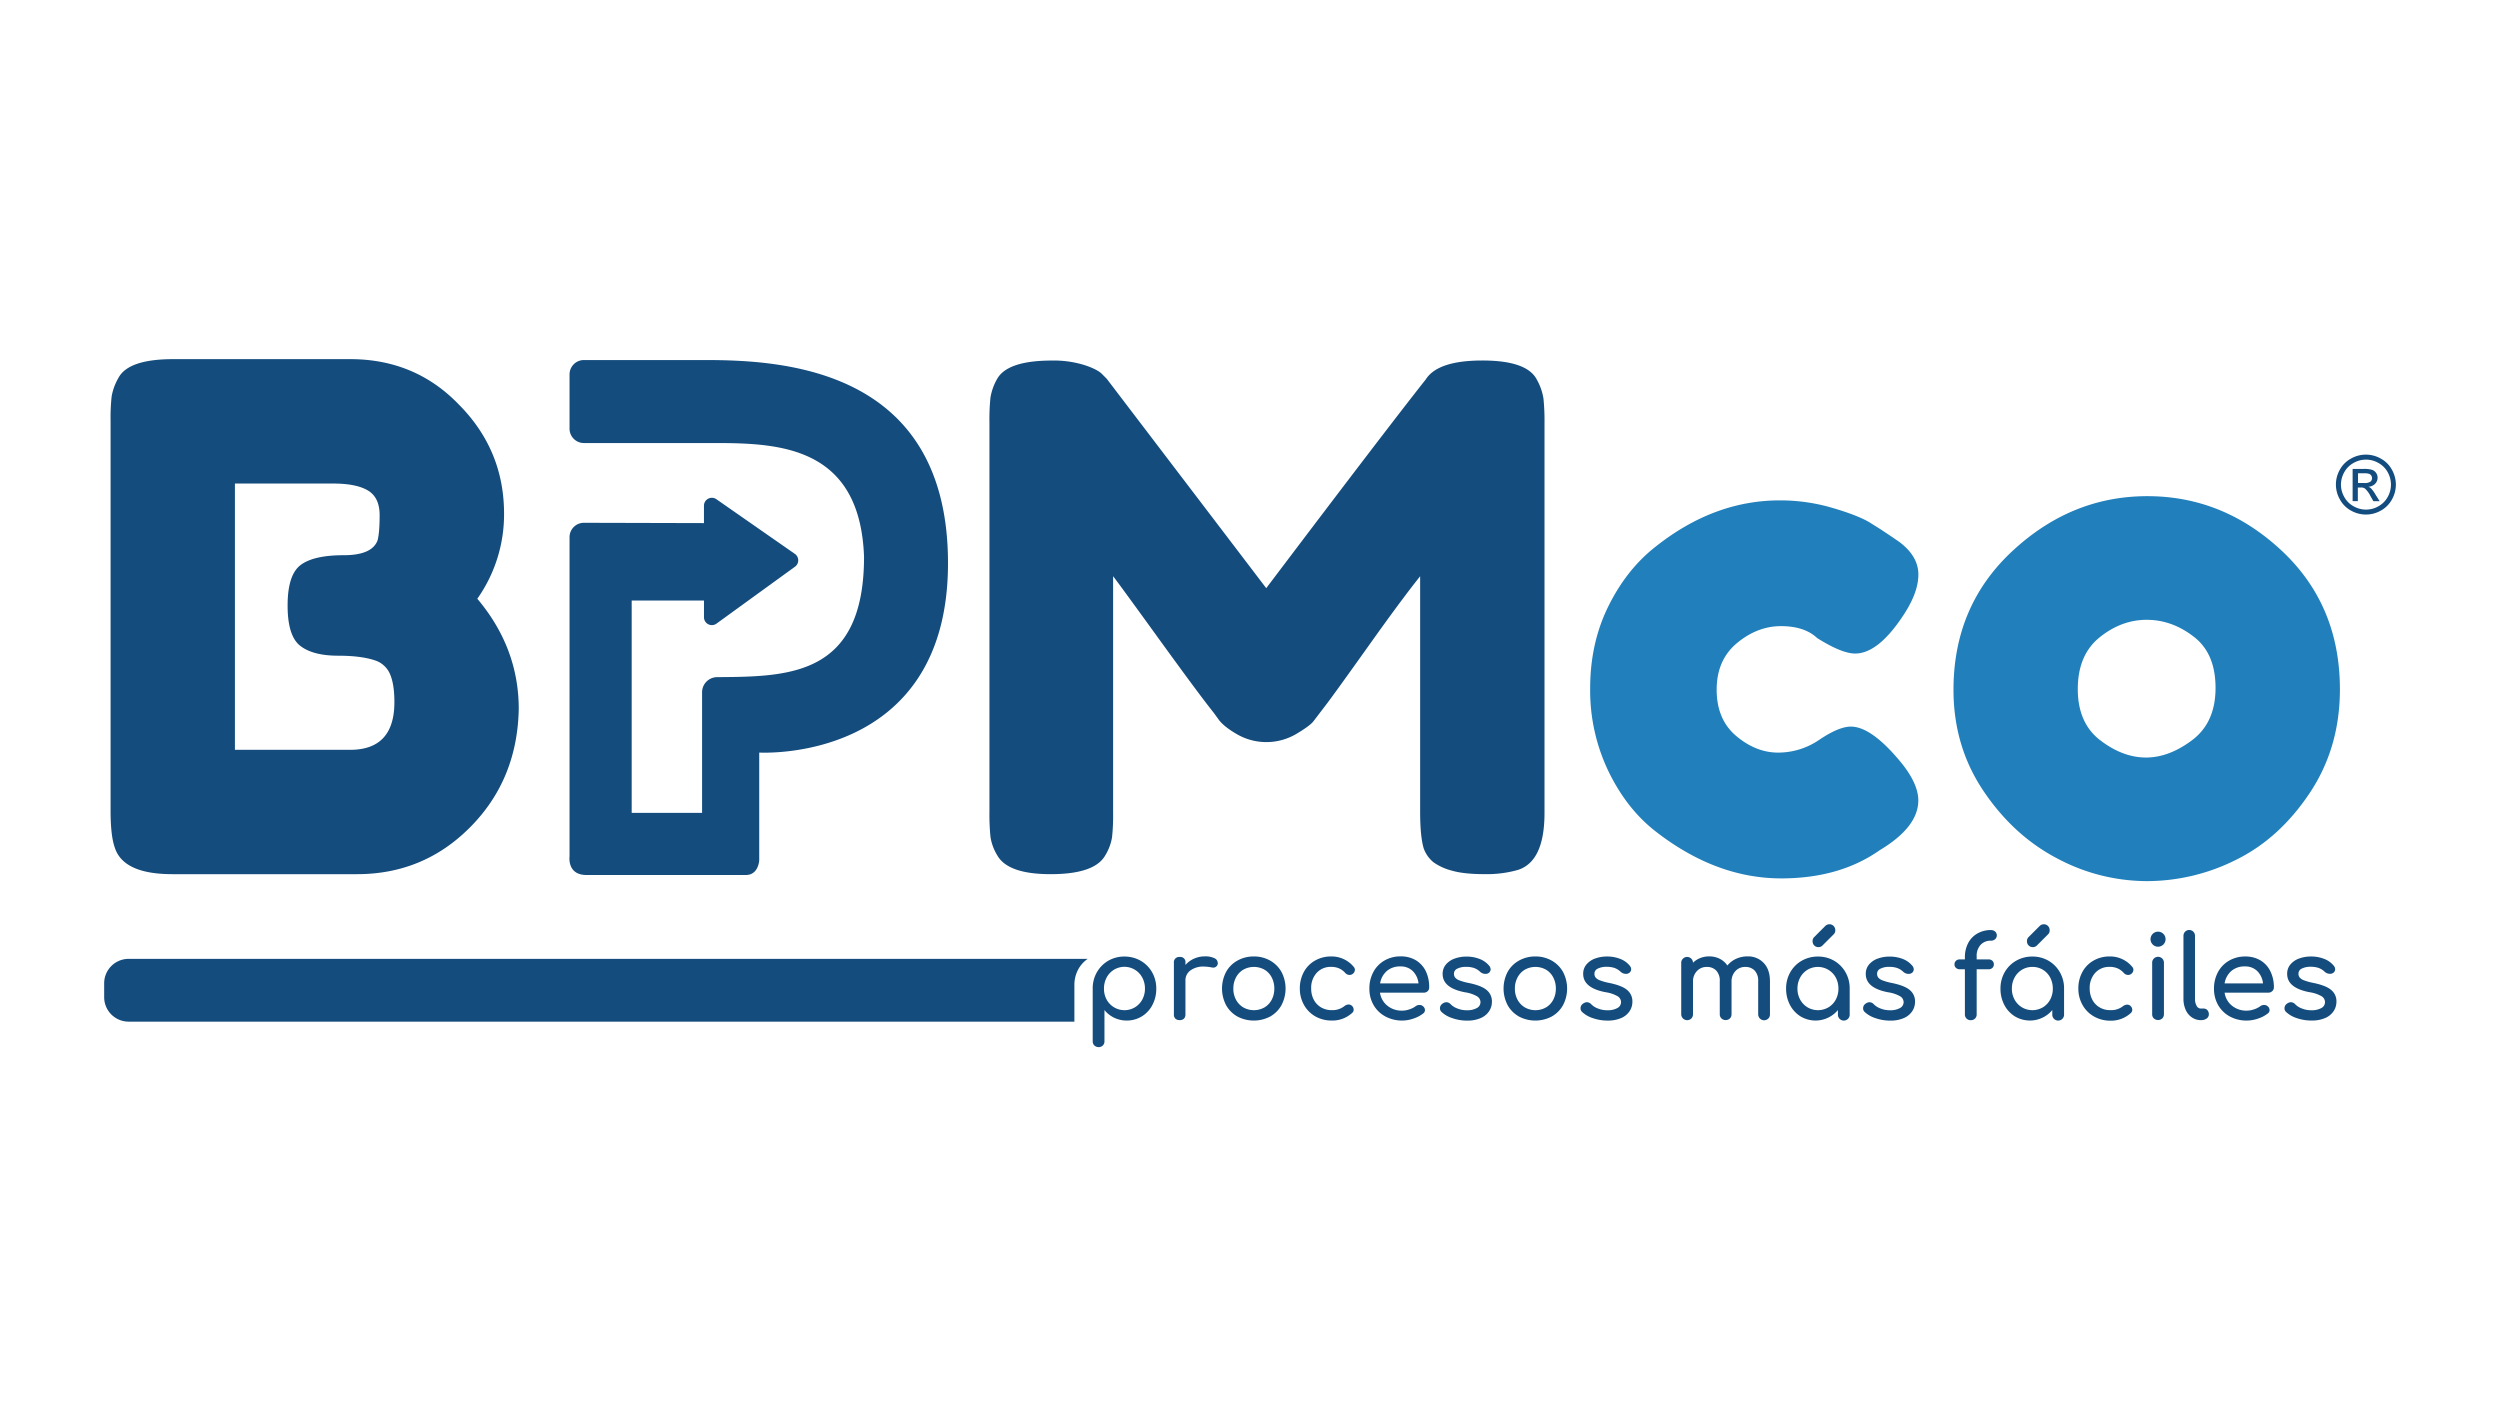 <svg id="Capa_1" data-name="Capa 1" xmlns="http://www.w3.org/2000/svg" viewBox="0 0 1200 675"><defs><style>.cls-1{fill:#144c7d;}.cls-2{fill:#2180bb;}.cls-3{fill:#134c7e;}</style></defs><title>Mesa de trabajo 1sigma</title><path class="cls-1" d="M229.11,287.4Q249,311,249,340.34q-.67,33.74-23.09,56.49T171.44,419.6H82.74q-23.61,0-27.66-12.82-2-5.71-2-17.53V202.07a96.42,96.42,0,0,1,.51-11.8,27,27,0,0,1,3.2-8.77q4.71-9.1,26.31-9.11h85q31,0,51.94,21.58,21.92,21.93,21.91,52.62A70.21,70.21,0,0,1,229.11,287.4ZM189.31,337q0-8.09-1.85-12.81a11.93,11.93,0,0,0-6.24-6.75q-6.75-2.69-18.89-2.7T144.12,310q-6.08-4.71-6.07-19.39t6.23-19.39q6.24-4.72,20.75-4.72,13.49,0,16.19-7.09,1-3.7,1-12.14t-5.56-11.8q-5.58-3.37-16.7-3.37H112.76V359.91h55.31Q189.31,359.91,189.31,337Z"/><path class="cls-1" d="M737.65,182.17a27,27,0,0,1,3.21,9.11,104.43,104.43,0,0,1,.5,11.8V390.26q0,23.26-12.81,27.32a54.7,54.7,0,0,1-16.19,2q-9.78,0-15.52-1.69a26.73,26.73,0,0,1-8.77-4,15.31,15.31,0,0,1-4.72-6.75q-1.68-5.73-1.68-17.53v-113q-8.43,10.47-24.63,33.22t-20.57,28.5l-6.06,7.93q-1.7,2.19-8.26,6.07a28.25,28.25,0,0,1-28,.33q-6.24-3.54-8.93-6.91l-2.7-3.71q-6.76-8.43-26.65-35.92T534.29,276.6V390.26a97.23,97.23,0,0,1-.51,11.64,24,24,0,0,1-3.21,8.59q-5.05,9.12-26.3,9.11-20.56,0-25.62-9.11a23.81,23.81,0,0,1-3.22-8.76,108.78,108.78,0,0,1-.5-12.14V202.41a100,100,0,0,1,.5-11.64,27,27,0,0,1,3.22-8.94q5-8.76,26.3-8.77a49.69,49.69,0,0,1,15.67,2.2c4.4,1.46,7.26,3,8.61,4.55l2,2,76.56,100.51q57.33-75.88,76.56-100.17,5.73-9.1,27.14-9.11T737.65,182.17Z"/><path class="cls-2" d="M824,331.07q0,14.34,9.45,22.26t20.07,7.92A34.94,34.94,0,0,0,873.4,355q9.27-6.22,15-6.23,10.13,0,24.63,17.87,7.74,9.8,7.76,17.54,0,12.82-18.56,23.94Q883,421.63,855,421.63q-31.35,0-60.36-22.6-13.85-10.78-22.59-28.84a89.58,89.58,0,0,1-8.77-39.79q0-21.76,8.77-39.46t22.59-28.5q28-22.26,59.69-22.26a88.67,88.67,0,0,1,25,3.54q12.13,3.54,17.87,6.91l5.4,3.38q6.07,4,9.45,6.4,8.76,6.76,8.77,15.35t-7.09,19.39q-12.13,18.56-23.27,18.55-6.4,0-18.21-7.42-6.08-5.73-17.37-5.73t-21.08,8.09Q824,316.74,824,331.07Z"/><path class="cls-2" d="M966,264.46q28.32-26.31,64.75-26.3t64.41,26.13q28,26.15,28,66.61,0,28-14.5,49.75t-35.24,32a95.5,95.5,0,0,1-43,10.29,91.85,91.85,0,0,1-43.17-11q-20.91-11-35.24-32.37t-14.33-48.4Q937.65,290.77,966,264.46Zm42.15,90.89q10.79,8.26,21.92,8.26t22.26-8.42q11.13-8.43,11.13-25T1053,305.61q-10.47-8.1-22.6-8.1t-22.6,8.43q-10.45,8.44-10.46,24.79T1008.13,355.35Z"/><path class="cls-1" d="M273.38,179.72a6.9,6.9,0,0,1,6.9-6.9h58c37.33,0,116.76,3.87,116.76,97.53,0,96.33-90.61,90.88-90.61,90.88v51.6S364.2,420,358,420H281.5c-9.38,0-8.12-8.9-8.12-8.9V257.84a6.9,6.9,0,0,1,6.92-6.9l57.6.15v-8.44a3.79,3.79,0,0,1,6-3l37.74,26.29a3.77,3.77,0,0,1,.06,6L344,299.27a3.78,3.78,0,0,1-6.09-3v-8l-34.7,0V390.18H337s0-41.33,0-57.91a7.26,7.26,0,0,1,7.2-7.24c34.25-.25,70.54-.34,70.54-57.76-1.9-52.93-40.47-54.61-71.55-54.61H280.28a6.9,6.9,0,0,1-6.9-6.9Z"/><path class="cls-1" d="M515.71,472.84a15.64,15.64,0,0,1,2-7.82,14.67,14.67,0,0,1,4.39-4.77H61.57A11.75,11.75,0,0,0,50,472.1v6.44a11.75,11.75,0,0,0,11.57,11.85H515.71Z"/><path class="cls-1" d="M547.5,461.15a14.65,14.65,0,0,1,5.51,5.54,15.63,15.63,0,0,1,2,7.84,16.52,16.52,0,0,1-1.85,7.84,14.06,14.06,0,0,1-5.1,5.51,14.12,14.12,0,0,1-13.21.66,13.72,13.72,0,0,1-4.71-3.71v15a2.74,2.74,0,0,1-.77,2,3,3,0,0,1-4.07,0,2.72,2.72,0,0,1-.8-2V474.53a15.44,15.44,0,0,1,2-7.84,14.94,14.94,0,0,1,5.48-5.54,15.11,15.11,0,0,1,7.73-2A15.43,15.43,0,0,1,547.5,461.15Zm-2.77,22.38a9.81,9.81,0,0,0,3.55-3.71,10.82,10.82,0,0,0,1.3-5.29,11,11,0,0,0-1.3-5.32,9.75,9.75,0,0,0-3.55-3.74,9.65,9.65,0,0,0-13.54,3.74,11.1,11.1,0,0,0-1.28,5.32,10.92,10.92,0,0,0,1.28,5.29,9.77,9.77,0,0,0,13.54,3.71Z"/><path class="cls-1" d="M582.86,459.91a2.57,2.57,0,0,1,1.66,2.21,2.41,2.41,0,0,1,0,.56,2.14,2.14,0,0,1-2.22,1.77,5.1,5.1,0,0,1-.83-.11,21.66,21.66,0,0,0-3.6-.39,10.41,10.41,0,0,0-6.42,1.83,5.82,5.82,0,0,0-2.44,4.93v16.17a2.84,2.84,0,0,1-.69,2.05,2.78,2.78,0,0,1-2.08.72,2.86,2.86,0,0,1-2.05-.69,2.76,2.76,0,0,1-.72-2.08V462.12a2.51,2.51,0,0,1,2.77-2.77,2.45,2.45,0,0,1,2.77,2.77v1.05a11.69,11.69,0,0,1,4.1-3,12.39,12.39,0,0,1,5.2-1.11A9.89,9.89,0,0,1,582.86,459.91Z"/><path class="cls-1" d="M593.94,487.91a14,14,0,0,1-5.43-5.46,17.26,17.26,0,0,1,0-15.9,13.88,13.88,0,0,1,5.43-5.45,15.85,15.85,0,0,1,7.92-2,15.61,15.61,0,0,1,7.84,2,14.19,14.19,0,0,1,5.42,5.45,17.14,17.14,0,0,1,0,15.9,14,14,0,0,1-5.4,5.46,16.92,16.92,0,0,1-15.81,0Zm13-4.35a9.17,9.17,0,0,0,3.48-3.69,11.25,11.25,0,0,0,1.25-5.34,11.37,11.37,0,0,0-1.25-5.37,9.12,9.12,0,0,0-3.48-3.72,10.4,10.4,0,0,0-10.14,0,9.35,9.35,0,0,0-3.52,3.72,11.15,11.15,0,0,0-1.27,5.37,11,11,0,0,0,1.27,5.34,9.4,9.4,0,0,0,3.52,3.69,10.33,10.33,0,0,0,10.14,0Z"/><path class="cls-1" d="M631.38,487.88a14.38,14.38,0,0,1-5.46-5.51,15.81,15.81,0,0,1-2-7.84,16.43,16.43,0,0,1,1.91-7.95,13.76,13.76,0,0,1,5.35-5.48,15.29,15.29,0,0,1,7.75-2,13.75,13.75,0,0,1,10.86,5,2.08,2.08,0,0,1,.55,1.43,2.42,2.42,0,0,1-1.22,2.05,2.17,2.17,0,0,1-1.27.39,2.77,2.77,0,0,1-2.16-1,8.92,8.92,0,0,0-3-2.18,9.56,9.56,0,0,0-3.74-.69,9,9,0,0,0-6.92,2.85,10.6,10.6,0,0,0-2.66,7.56,11.25,11.25,0,0,0,1.24,5.34,9.19,9.19,0,0,0,3.49,3.69,10,10,0,0,0,5.13,1.33,9.21,9.21,0,0,0,6.09-1.94,3.45,3.45,0,0,1,2-.78,2.38,2.38,0,0,1,1.44.5,2.58,2.58,0,0,1,1,2,2,2,0,0,1-.67,1.5,14.06,14.06,0,0,1-10,3.71A15.68,15.68,0,0,1,631.38,487.88Z"/><path class="cls-1" d="M685.27,475.77a2.5,2.5,0,0,1-1.83.7H662.39a9.79,9.79,0,0,0,3.52,6.25,10.86,10.86,0,0,0,7.12,2.39,10.66,10.66,0,0,0,3.46-.61,10.36,10.36,0,0,0,3-1.5,2.92,2.92,0,0,1,1.83-.61,2.36,2.36,0,0,1,1.66.56,2.4,2.4,0,0,1,1,1.88,2,2,0,0,1-.89,1.66,15.18,15.18,0,0,1-4.68,2.44,16.62,16.62,0,0,1-5.34.94,16.81,16.81,0,0,1-8.14-2,14.26,14.26,0,0,1-5.62-5.46,15.51,15.51,0,0,1-2-7.92,16.32,16.32,0,0,1,1.92-7.95,13.79,13.79,0,0,1,5.31-5.48,15.19,15.19,0,0,1,7.73-2,14,14,0,0,1,7.37,1.88,12.48,12.48,0,0,1,4.76,5.27A17.29,17.29,0,0,1,686,474,2.31,2.31,0,0,1,685.27,475.77Zm-19.63-9.66a10,10,0,0,0-3.19,5.93h18.44a9.77,9.77,0,0,0-2.77-5.93,8.09,8.09,0,0,0-5.92-2.22A9.53,9.53,0,0,0,665.64,466.11Z"/><path class="cls-1" d="M697.12,488.71a13.61,13.61,0,0,1-5.21-3,2.34,2.34,0,0,1-.72-1.72,2.59,2.59,0,0,1,1.11-2.16,3.4,3.4,0,0,1,1.94-.77,2.93,2.93,0,0,1,2.1,1,8.62,8.62,0,0,0,3.16,2,11.81,11.81,0,0,0,4.49.86,9.43,9.43,0,0,0,4.9-1.06,3.18,3.18,0,0,0,1.74-2.82,3.33,3.33,0,0,0-1.71-2.85,16.75,16.75,0,0,0-5.82-1.91q-10.64-2.06-10.63-8.76a6.83,6.83,0,0,1,1.6-4.59,9.79,9.79,0,0,1,4.21-2.83,16.36,16.36,0,0,1,5.54-.94,17.14,17.14,0,0,1,6.46,1.16,11.06,11.06,0,0,1,4.51,3.22,2.81,2.81,0,0,1,.72,1.77,2.18,2.18,0,0,1-.94,1.71,2.57,2.57,0,0,1-1.56.45,3.75,3.75,0,0,1-2.59-1.05,8.35,8.35,0,0,0-2.94-1.8,11.81,11.81,0,0,0-3.77-.53,9,9,0,0,0-4.18.86,2.63,2.63,0,0,0-1.63,2.41,3,3,0,0,0,.55,1.85,4.86,4.86,0,0,0,2.11,1.39,26.44,26.44,0,0,0,4.48,1.24c4,.82,6.88,1.94,8.56,3.38a7,7,0,0,1,2.52,5.6,8.08,8.08,0,0,1-1.39,4.62,9.15,9.15,0,0,1-4.07,3.27,15.91,15.91,0,0,1-6.45,1.19A21.47,21.47,0,0,1,697.12,488.71Z"/><path class="cls-1" d="M729.08,487.91a14,14,0,0,1-5.43-5.46,17.26,17.26,0,0,1,0-15.9,13.88,13.88,0,0,1,5.43-5.45,15.85,15.85,0,0,1,7.92-2,15.61,15.61,0,0,1,7.84,2,14.19,14.19,0,0,1,5.42,5.45,17.14,17.14,0,0,1,0,15.9,14,14,0,0,1-5.4,5.46,16.92,16.92,0,0,1-15.81,0Zm13-4.35a9.17,9.17,0,0,0,3.48-3.69,11.25,11.25,0,0,0,1.25-5.34,11.37,11.37,0,0,0-1.25-5.37,9.12,9.12,0,0,0-3.48-3.72,10.4,10.4,0,0,0-10.14,0,9.35,9.35,0,0,0-3.52,3.72,11.15,11.15,0,0,0-1.27,5.37,11,11,0,0,0,1.27,5.34,9.4,9.4,0,0,0,3.52,3.69,10.33,10.33,0,0,0,10.14,0Z"/><path class="cls-1" d="M764.58,488.71a13.56,13.56,0,0,1-5.2-3,2.3,2.3,0,0,1-.72-1.72,2.58,2.58,0,0,1,1.1-2.16,3.42,3.42,0,0,1,1.94-.77,3,3,0,0,1,2.11,1,8.57,8.57,0,0,0,3.15,2,11.84,11.84,0,0,0,4.49.86,9.43,9.43,0,0,0,4.9-1.06A3.19,3.19,0,0,0,778.1,481a3.34,3.34,0,0,0-1.72-2.85,16.6,16.6,0,0,0-5.82-1.91q-10.62-2.06-10.63-8.76a6.84,6.84,0,0,1,1.61-4.59,9.75,9.75,0,0,1,4.2-2.83,16.42,16.42,0,0,1,5.55-.94,17.12,17.12,0,0,1,6.45,1.16,11,11,0,0,1,4.51,3.22,2.81,2.81,0,0,1,.72,1.77A2.18,2.18,0,0,1,782,467a2.54,2.54,0,0,1-1.55.45,3.77,3.77,0,0,1-2.6-1.05,8.35,8.35,0,0,0-2.94-1.8,11.79,11.79,0,0,0-3.76-.53,9,9,0,0,0-4.19.86,2.63,2.63,0,0,0-1.63,2.41,3,3,0,0,0,.55,1.85,4.86,4.86,0,0,0,2.11,1.39,26.71,26.71,0,0,0,4.48,1.24c4,.82,6.88,1.94,8.56,3.38a7,7,0,0,1,2.52,5.6,8.15,8.15,0,0,1-1.38,4.62,9.2,9.2,0,0,1-4.07,3.27,16,16,0,0,1-6.46,1.19A21.47,21.47,0,0,1,764.58,488.71Z"/><path class="cls-1" d="M846.58,462.23c2,2.11,3,5,3,8.81v15.84a2.77,2.77,0,0,1-.77,2,2.85,2.85,0,0,1-4.88-2V471a7.1,7.1,0,0,0-1.68-5.12,6,6,0,0,0-4.52-1.75,6.2,6.2,0,0,0-4.74,2,7.18,7.18,0,0,0-1.85,5.09v15.62a2.81,2.81,0,0,1-.77,2,3,3,0,0,1-4.08,0,2.75,2.75,0,0,1-.8-2V471a7.06,7.06,0,0,0-1.69-5.12,6,6,0,0,0-4.51-1.75,6.25,6.25,0,0,0-4.79,2,7.14,7.14,0,0,0-1.86,5.09v15.62a2.81,2.81,0,0,1-.77,2,2.85,2.85,0,0,1-4.88-2V462.23a2.71,2.71,0,0,1,.81-2.05,2.82,2.82,0,0,1,4.84,1.94,10.09,10.09,0,0,1,3.44-2.24,11.32,11.32,0,0,1,4.31-.81,11,11,0,0,1,5.07,1.14,9.73,9.73,0,0,1,3.68,3.24,11.5,11.5,0,0,1,4.16-3.21,12.88,12.88,0,0,1,5.54-1.17A10.19,10.19,0,0,1,846.58,462.23Z"/><path class="cls-1" d="M880.37,461.15a14.94,14.94,0,0,1,5.48,5.54,15.44,15.44,0,0,1,2,7.84v12.35a2.83,2.83,0,1,1-5.65,0v-2.05a14,14,0,0,1-17.92,3.05,14.11,14.11,0,0,1-5.09-5.51,16.53,16.53,0,0,1-1.86-7.84,15.63,15.63,0,0,1,2-7.84,14.58,14.58,0,0,1,5.51-5.54,15.4,15.4,0,0,1,7.78-2A15.14,15.14,0,0,1,880.37,461.15Zm-2.72,22.38a9.59,9.59,0,0,0,3.52-3.71,10.92,10.92,0,0,0,1.27-5.29,11.09,11.09,0,0,0-1.27-5.32,9.78,9.78,0,0,0-13.54-3.74,9.75,9.75,0,0,0-3.55,3.74,11,11,0,0,0-1.3,5.32,10.82,10.82,0,0,0,1.3,5.29,9.81,9.81,0,0,0,3.55,3.71,9.91,9.91,0,0,0,10,0Zm-6.84-29.74a2.79,2.79,0,0,1-.77-2,2.68,2.68,0,0,1,.66-1.88l5.43-5.43a2.73,2.73,0,0,1,2-.83,2.68,2.68,0,0,1,2,.83,2.84,2.84,0,0,1,.81,2.05,2.52,2.52,0,0,1-.78,1.94l-5.37,5.37a2.62,2.62,0,0,1-1.94.78A2.74,2.74,0,0,1,870.81,453.79Z"/><path class="cls-1" d="M900.22,488.71a13.61,13.61,0,0,1-5.21-3,2.34,2.34,0,0,1-.72-1.72,2.59,2.59,0,0,1,1.11-2.16,3.4,3.4,0,0,1,1.94-.77,2.93,2.93,0,0,1,2.1,1,8.71,8.71,0,0,0,3.16,2,11.81,11.81,0,0,0,4.49.86,9.43,9.43,0,0,0,4.9-1.06,3.19,3.19,0,0,0,1.75-2.82,3.34,3.34,0,0,0-1.72-2.85,16.75,16.75,0,0,0-5.82-1.91q-10.63-2.06-10.63-8.76a6.83,6.83,0,0,1,1.6-4.59,9.79,9.79,0,0,1,4.21-2.83,16.36,16.36,0,0,1,5.54-.94,17.14,17.14,0,0,1,6.46,1.16,11.06,11.06,0,0,1,4.51,3.22,2.81,2.81,0,0,1,.72,1.77,2.18,2.18,0,0,1-.94,1.71,2.57,2.57,0,0,1-1.56.45,3.75,3.75,0,0,1-2.59-1.05,8.35,8.35,0,0,0-2.94-1.8,11.81,11.81,0,0,0-3.77-.53,9,9,0,0,0-4.18.86,2.63,2.63,0,0,0-1.63,2.41,3,3,0,0,0,.55,1.85,4.86,4.86,0,0,0,2.11,1.39,26.44,26.44,0,0,0,4.48,1.24c4,.82,6.88,1.94,8.56,3.38a7,7,0,0,1,2.52,5.6,8.08,8.08,0,0,1-1.39,4.62,9.15,9.15,0,0,1-4.07,3.27,15.91,15.91,0,0,1-6.45,1.19A21.47,21.47,0,0,1,900.22,488.71Z"/><path class="cls-1" d="M950.68,453.54A7.7,7.7,0,0,0,948.8,459v1.5h5.65a2.68,2.68,0,0,1,1.88.66,2.32,2.32,0,0,1,.72,1.78,2.17,2.17,0,0,1-.72,1.66,2.68,2.68,0,0,1-1.88.66H948.8v21.6a2.75,2.75,0,0,1-.78,2.05,2.9,2.9,0,0,1-2.16.78,2.65,2.65,0,0,1-1.91-.78,2.69,2.69,0,0,1-.8-2.05v-21.6h-2.38a2.69,2.69,0,0,1-1.89-.66,2.17,2.17,0,0,1-.72-1.66,2.32,2.32,0,0,1,.72-1.78,2.69,2.69,0,0,1,1.89-.66h2.38v-.94a14.51,14.51,0,0,1,1.58-6.9,11.26,11.26,0,0,1,4.43-4.59,12.85,12.85,0,0,1,6.51-1.64,2.92,2.92,0,0,1,2,.72,2.49,2.49,0,0,1,0,3.66,2.92,2.92,0,0,1-2,.72A6.45,6.45,0,0,0,950.68,453.54Z"/><path class="cls-1" d="M983.28,461.15a14.91,14.91,0,0,1,5.47,5.54,15.35,15.35,0,0,1,2,7.84v12.35a2.83,2.83,0,1,1-5.65,0v-2.05a14,14,0,0,1-17.92,3.05,14.06,14.06,0,0,1-5.1-5.51,16.64,16.64,0,0,1-1.85-7.84,15.73,15.73,0,0,1,2-7.84,14.68,14.68,0,0,1,5.52-5.54,15.38,15.38,0,0,1,7.78-2A15.17,15.17,0,0,1,983.28,461.15Zm-2.72,22.38a9.66,9.66,0,0,0,3.52-3.71,11,11,0,0,0,1.27-5.29,11.21,11.21,0,0,0-1.27-5.32,9.46,9.46,0,0,0-8.53-5.09,9.5,9.5,0,0,0-5,1.35,9.75,9.75,0,0,0-3.55,3.74,10.89,10.89,0,0,0-1.3,5.32,10.72,10.72,0,0,0,1.3,5.29,9.81,9.81,0,0,0,3.55,3.71,9.91,9.91,0,0,0,10,0Zm-6.84-29.74a2.8,2.8,0,0,1-.78-2,2.64,2.64,0,0,1,.67-1.88l5.43-5.43a2.73,2.73,0,0,1,2-.83,2.7,2.7,0,0,1,2,.83,2.83,2.83,0,0,1,.8,2.05,2.51,2.51,0,0,1-.77,1.94l-5.37,5.37a2.62,2.62,0,0,1-1.94.78A2.74,2.74,0,0,1,973.72,453.79Z"/><path class="cls-1" d="M1005.07,487.88a14.24,14.24,0,0,1-5.46-5.51,15.82,15.82,0,0,1-2-7.84,16.32,16.32,0,0,1,1.92-7.95,13.74,13.74,0,0,1,5.34-5.48,15.32,15.32,0,0,1,7.75-2,13.75,13.75,0,0,1,10.86,5,2,2,0,0,1,.55,1.43,2.44,2.44,0,0,1-1.21,2.05,2.2,2.2,0,0,1-1.28.39,2.77,2.77,0,0,1-2.16-1,8.83,8.83,0,0,0-3-2.18,9.52,9.52,0,0,0-3.74-.69,9,9,0,0,0-6.92,2.85,10.65,10.65,0,0,0-2.66,7.56,11.25,11.25,0,0,0,1.25,5.34,9.19,9.19,0,0,0,3.49,3.69,9.89,9.89,0,0,0,5.12,1.33A9.21,9.21,0,0,0,1019,483a3.47,3.47,0,0,1,2.05-.78,2.35,2.35,0,0,1,1.44.5,2.58,2.58,0,0,1,1,2,2.07,2.07,0,0,1-.66,1.5,14.09,14.09,0,0,1-10,3.71A15.62,15.62,0,0,1,1005.07,487.88Z"/><path class="cls-1" d="M1033.29,453.34a3.61,3.61,0,1,1,2.57,1.08A3.52,3.52,0,0,1,1033.29,453.34Zm.55,35.51a2.74,2.74,0,0,1-.8-2V462.18a2.7,2.7,0,0,1,.8-2.05,2.82,2.82,0,0,1,4.85,2.05v24.64a2.8,2.8,0,0,1-.78,2,3,3,0,0,1-4.07,0Z"/><path class="cls-1" d="M1052.11,488.35a8.52,8.52,0,0,1-3-3.66,12.84,12.84,0,0,1-1.05-5.29V449.16a2.77,2.77,0,1,1,5.54,0V479.4a6.71,6.71,0,0,0,.77,3.38,2.29,2.29,0,0,0,2,1.33h1.38a2.29,2.29,0,0,1,1.8.78,2.87,2.87,0,0,1,.7,2,2.37,2.37,0,0,1-1.06,2,4.42,4.42,0,0,1-2.71.78h-.11A7.54,7.54,0,0,1,1052.11,488.35Z"/><path class="cls-1" d="M1090.64,475.77a2.5,2.5,0,0,1-1.83.7h-21a9.74,9.74,0,0,0,3.52,6.25,10.86,10.86,0,0,0,7.12,2.39,10.71,10.71,0,0,0,3.46-.61,10.36,10.36,0,0,0,3-1.5,2.92,2.92,0,0,1,1.83-.61,2.36,2.36,0,0,1,1.66.56,2.4,2.4,0,0,1,1,1.88,2,2,0,0,1-.89,1.66,15.18,15.18,0,0,1-4.68,2.44,16.94,16.94,0,0,1-13.48-1,14.36,14.36,0,0,1-5.63-5.46,15.6,15.6,0,0,1-2-7.92,16.43,16.43,0,0,1,1.91-7.95,13.89,13.89,0,0,1,5.32-5.48,15.18,15.18,0,0,1,7.72-2,14,14,0,0,1,7.38,1.88,12.48,12.48,0,0,1,4.76,5.27,17.29,17.29,0,0,1,1.66,7.75A2.31,2.31,0,0,1,1090.64,475.77ZM1071,466.11a9.94,9.94,0,0,0-3.19,5.93h18.44a9.77,9.77,0,0,0-2.77-5.93,8.1,8.1,0,0,0-5.93-2.22A9.52,9.52,0,0,0,1071,466.11Z"/><path class="cls-1" d="M1102.49,488.71a13.61,13.61,0,0,1-5.21-3,2.34,2.34,0,0,1-.72-1.72,2.59,2.59,0,0,1,1.11-2.16,3.4,3.4,0,0,1,1.94-.77,2.93,2.93,0,0,1,2.1,1,8.53,8.53,0,0,0,3.16,2,11.81,11.81,0,0,0,4.49.86,9.46,9.46,0,0,0,4.9-1.06A3.18,3.18,0,0,0,1116,481a3.32,3.32,0,0,0-1.72-2.85,16.61,16.61,0,0,0-5.81-1.91q-10.63-2.06-10.63-8.76a6.83,6.83,0,0,1,1.6-4.59,9.79,9.79,0,0,1,4.21-2.83,16.36,16.36,0,0,1,5.54-.94,17.14,17.14,0,0,1,6.46,1.16,11.06,11.06,0,0,1,4.51,3.22,2.81,2.81,0,0,1,.72,1.77,2.18,2.18,0,0,1-.94,1.71,2.57,2.57,0,0,1-1.56.45,3.79,3.79,0,0,1-2.6-1.05,8.23,8.23,0,0,0-2.93-1.8,11.85,11.85,0,0,0-3.77-.53,9,9,0,0,0-4.18.86,2.64,2.64,0,0,0-1.64,2.41,3,3,0,0,0,.56,1.85,4.88,4.88,0,0,0,2.1,1.39,26.88,26.88,0,0,0,4.49,1.24c4,.82,6.87,1.94,8.56,3.38a7,7,0,0,1,2.52,5.6,8.15,8.15,0,0,1-1.39,4.62,9.15,9.15,0,0,1-4.07,3.27,15.91,15.91,0,0,1-6.45,1.19A21.47,21.47,0,0,1,1102.49,488.71Z"/><path class="cls-3" d="M1148.08,225.39a13.22,13.22,0,0,0-5.38-5.31,14.39,14.39,0,0,0-14.15,0,13.31,13.31,0,0,0-5.39,5.31,14.4,14.4,0,0,0,0,14.37,13.46,13.46,0,0,0,5.33,5.33,14.49,14.49,0,0,0,14.31,0,13.38,13.38,0,0,0,5.32-5.33,14.53,14.53,0,0,0,1.9-7.15A14.71,14.71,0,0,0,1148.08,225.39Zm-2,13.17a11.22,11.22,0,0,1-4.43,4.45,11.94,11.94,0,0,1-11.94,0,11.21,11.21,0,0,1-4.45-4.45,12,12,0,0,1-1.6-5.95,12.25,12.25,0,0,1,1.62-6,11.15,11.15,0,0,1,4.5-4.43,11.9,11.9,0,0,1,11.78,0,11.09,11.09,0,0,1,4.5,4.43,12.06,12.06,0,0,1,0,12Z"/><path class="cls-3" d="M1138.14,234.46a3.85,3.85,0,0,0-1.32-.81,4.91,4.91,0,0,0,3.22-1.42,4.15,4.15,0,0,0,1.21-2.95,4,4,0,0,0-.72-2.27,3.88,3.88,0,0,0-2-1.51,13.31,13.31,0,0,0-3.95-.42h-5.32v15.47h2.5V234h1.47a3.18,3.18,0,0,1,2,.54,12.37,12.37,0,0,1,2.61,3.6l1.38,2.43h3l-1.88-3A17.56,17.56,0,0,0,1138.14,234.46Zm-3.29-2.61h-3v-4.68h2.84a7.75,7.75,0,0,1,2.51.28,2.24,2.24,0,0,1,1,.8,2.08,2.08,0,0,1,.38,1.23,2.11,2.11,0,0,1-.78,1.72A4.91,4.91,0,0,1,1134.85,231.85Z"/></svg>